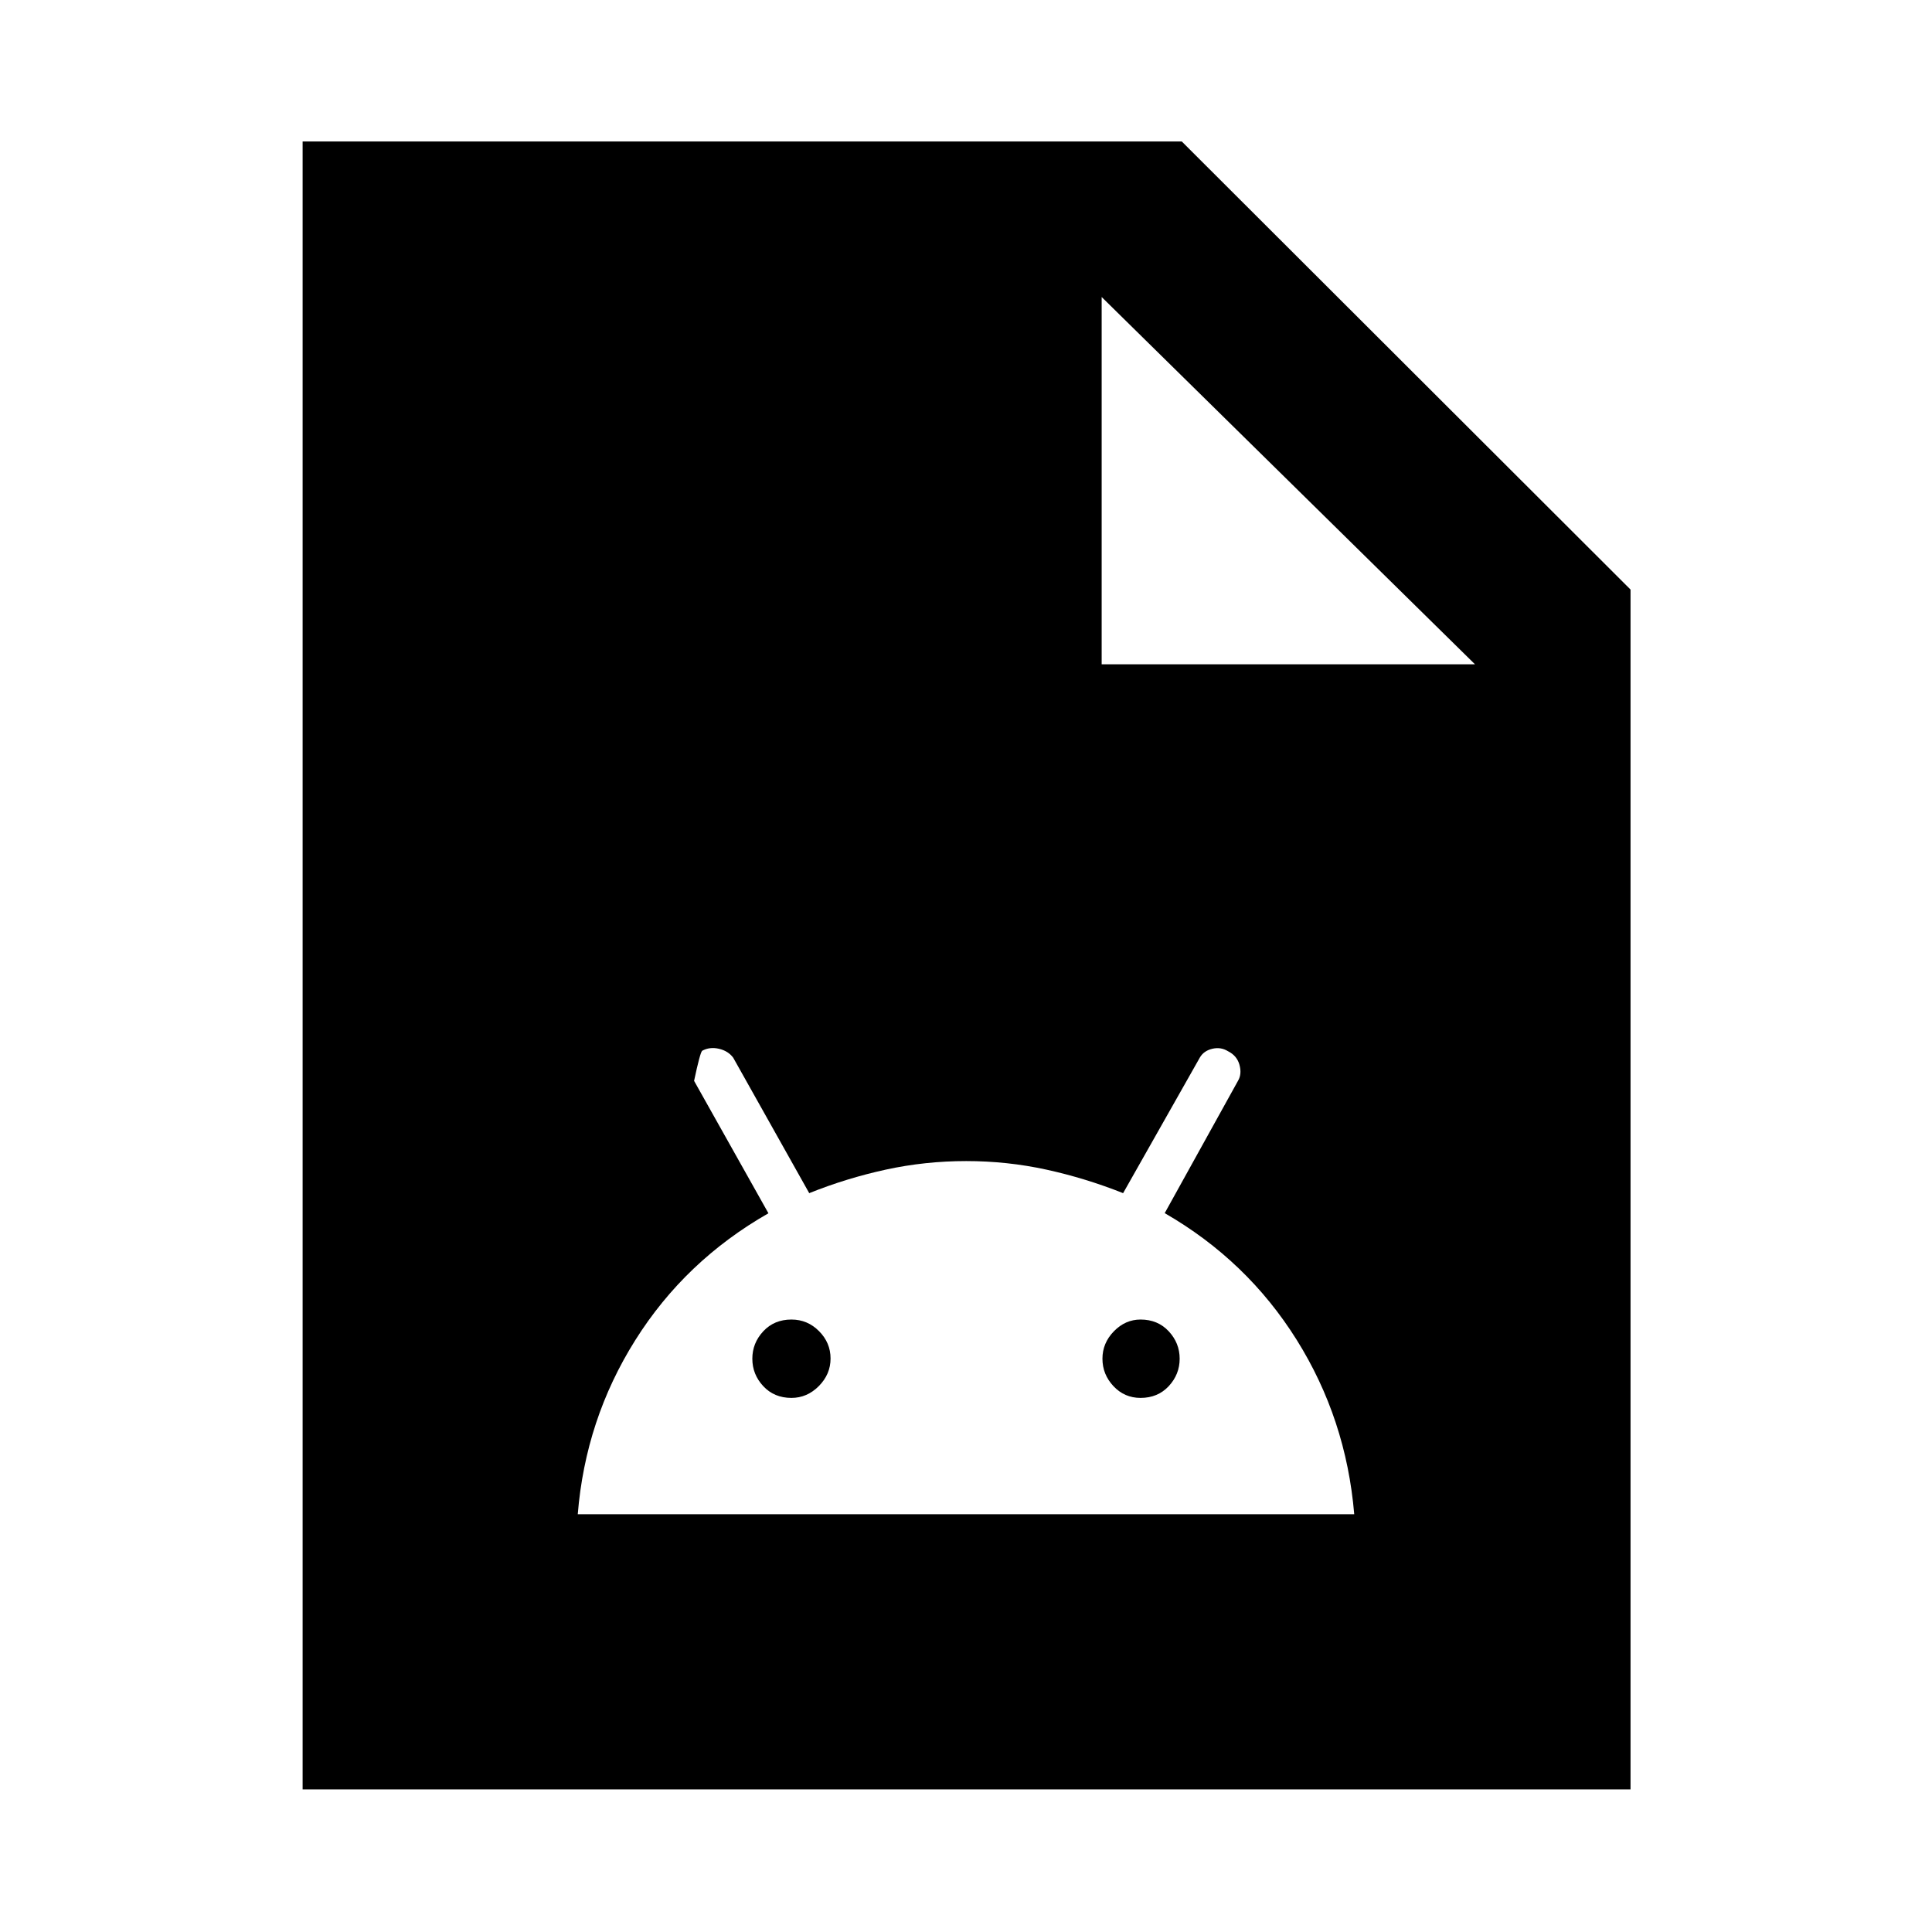 <svg xmlns="http://www.w3.org/2000/svg" height="48" viewBox="0 -960 960 960" width="48"><path d="M287.09-207.59h385.82q-4-47.37-28.63-86.7-24.63-39.33-65.54-62.91l36.48-65.86q1.91-3.31.66-7.85-1.25-4.54-5.7-6.75-3.57-2.21-7.79-1.21-4.22 1-6.16 4.31l-38.16 67.43q-18.7-7.44-38.13-11.69-19.43-4.25-39.84-4.25-20.4 0-39.94 4.25-19.53 4.25-38.06 11.69l-37.77-67.3q-2.5-3.37-7.09-4.44-4.59-1.06-8.35 1-1.06 1.07-4 14.94l36.94 65.8q-41.36 23.61-66.14 63.02-24.79 39.42-28.6 86.52Zm106.17-57.8q-8.56 0-14-5.84-5.43-5.84-5.43-13.63 0-7.79 5.43-13.63 5.44-5.84 14-5.84 8 0 13.72 5.77 5.72 5.76 5.72 13.59t-5.83 13.71q-5.84 5.87-13.61 5.87Zm173.48 0q-8 0-13.47-5.84-5.47-5.84-5.47-13.63 0-7.79 5.68-13.63 5.69-5.84 13.26-5.84 8.56 0 14 5.84 5.43 5.84 5.43 13.63 0 7.79-5.43 13.63-5.44 5.84-14 5.84ZM150.37-70.87V-889.7h436.85L810.2-667.05v596.18H150.37Zm397.04-559.04h185.5l-185.5-182.5v182.5Z"/></svg>